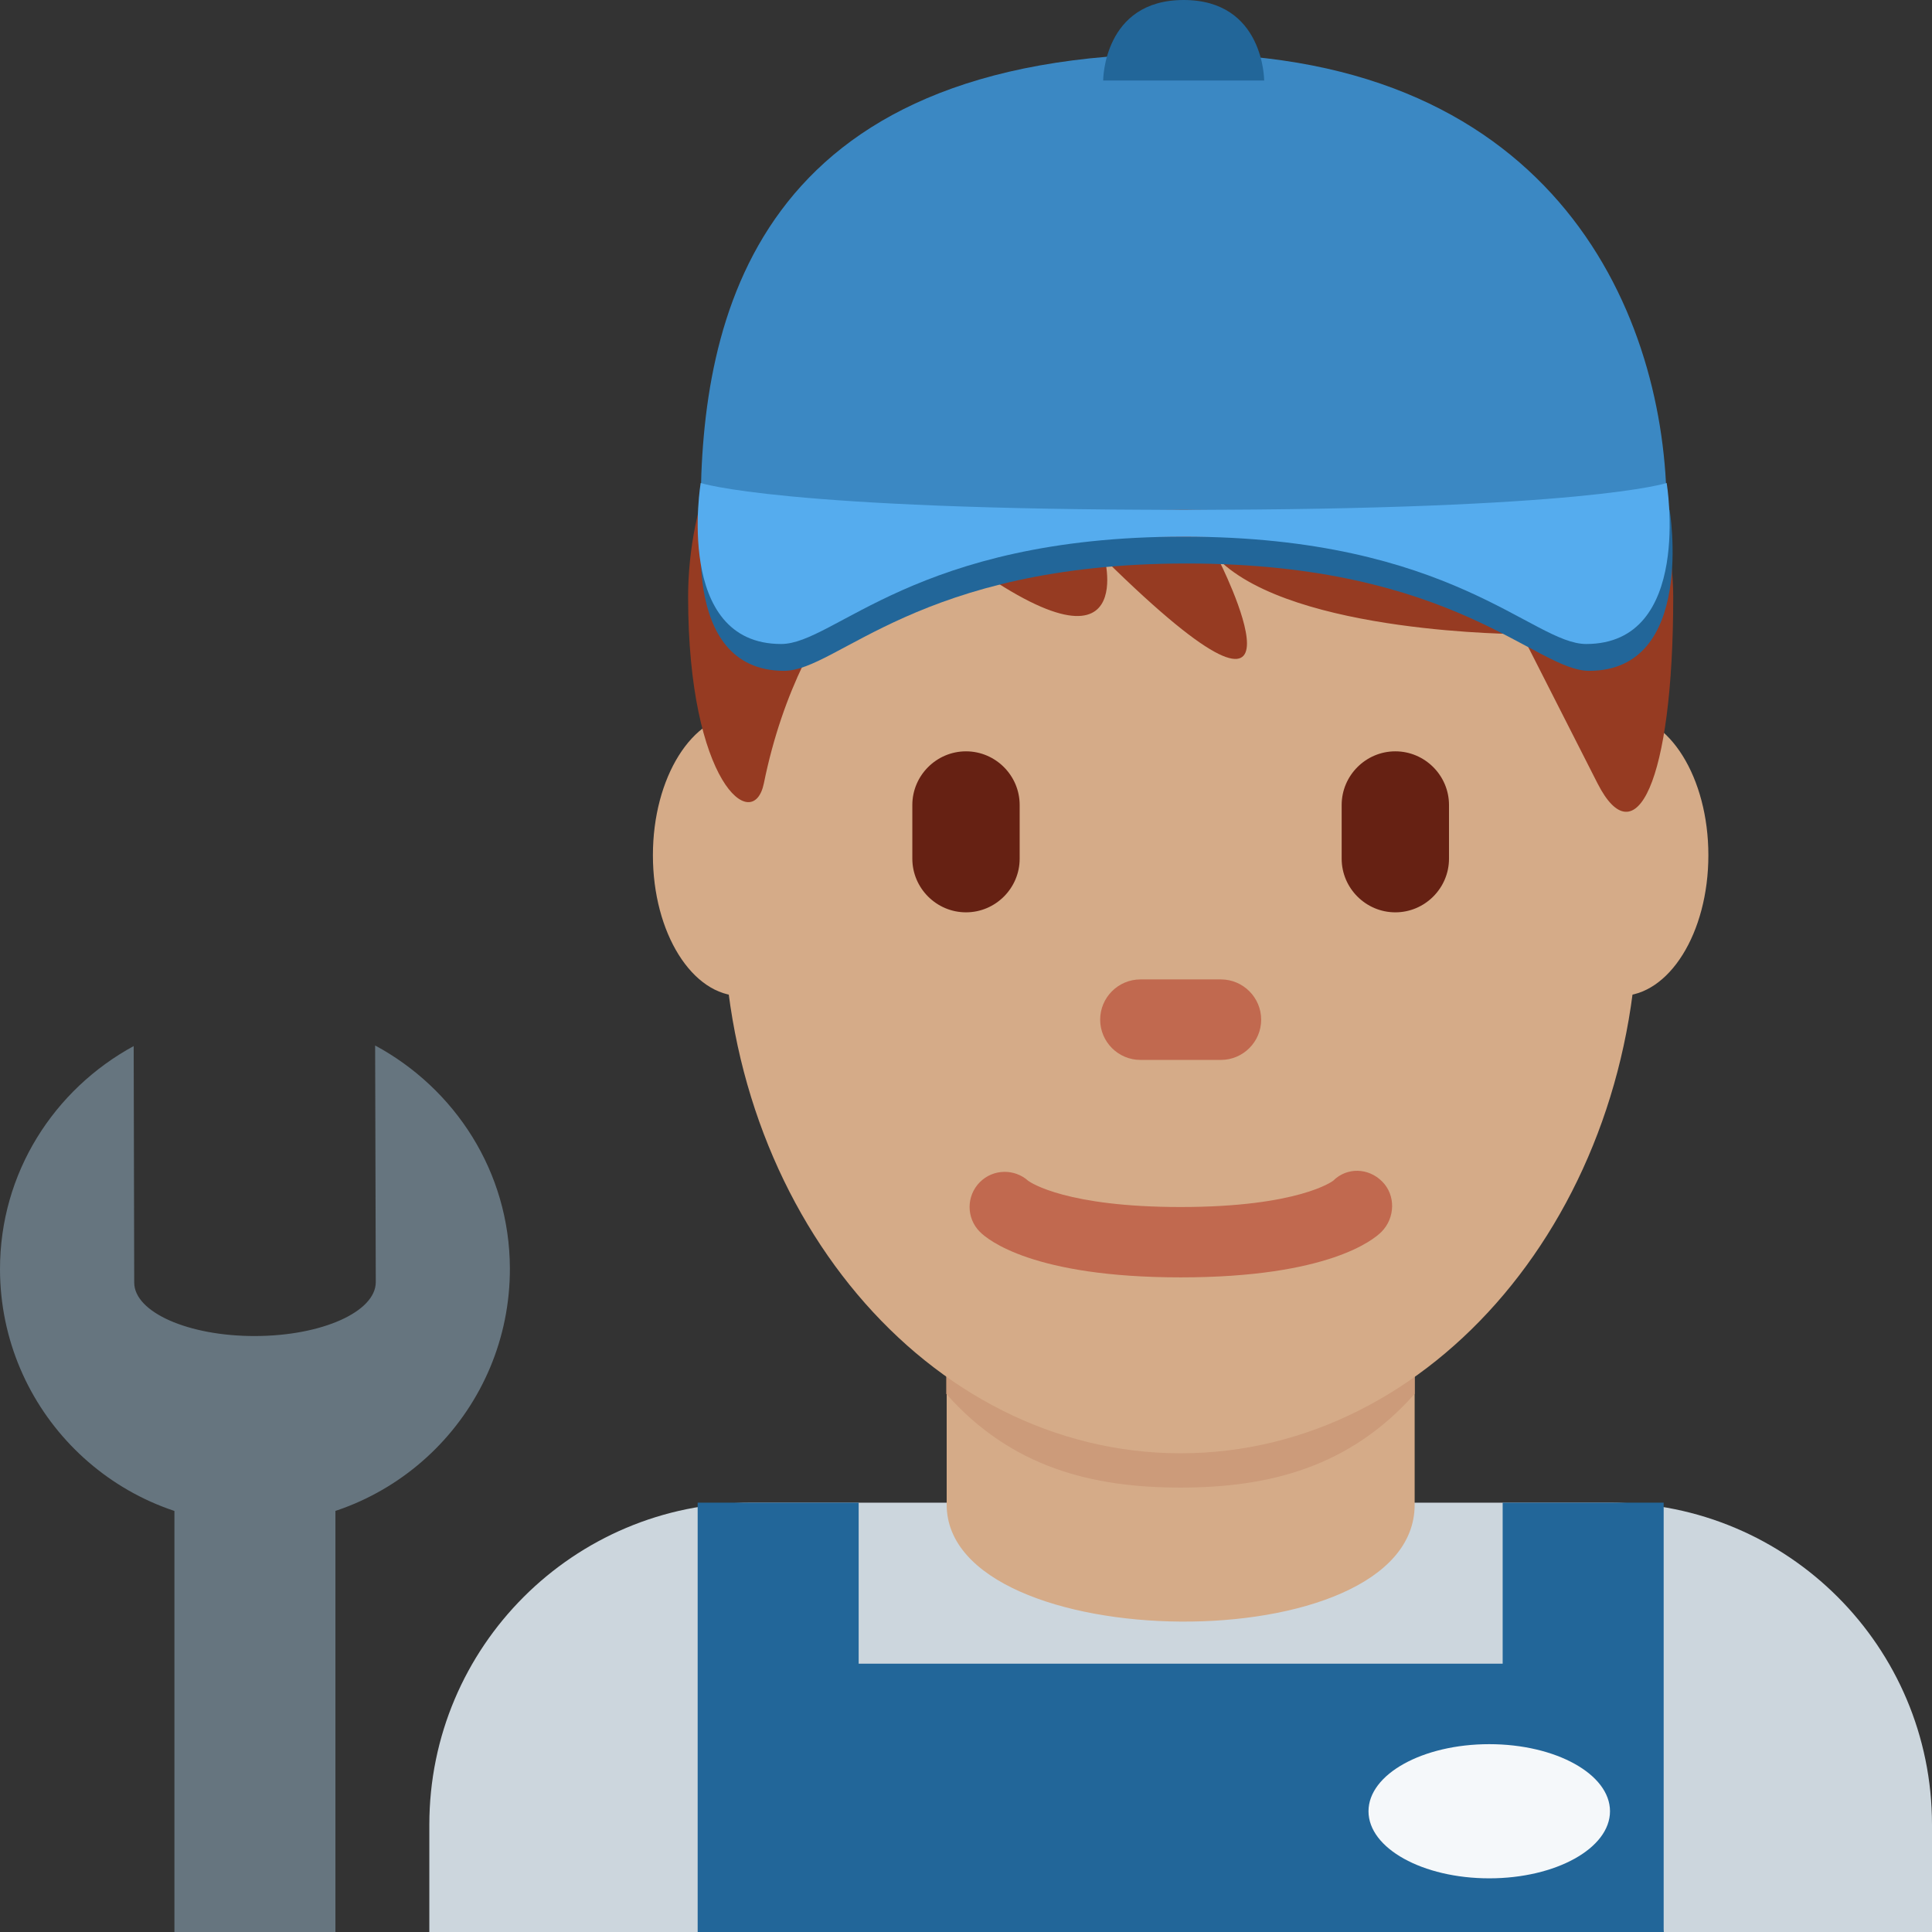 <?xml version="1.0" encoding="UTF-8" standalone="no"?><svg xmlns:dc="http://purl.org/dc/elements/1.1/" xmlns:cc="http://creativecommons.org/ns#" xmlns:rdf="http://www.w3.org/1999/02/22-rdf-syntax-ns#" xmlns:svg="http://www.w3.org/2000/svg" xmlns="http://www.w3.org/2000/svg" viewBox="0 0 45 45" style="enable-background:new 0 0 45 45;" xml:space="preserve" version="1.1" id="svg2"><rect x="0" y="0" width="45" height="45" fill="#333333" stroke="none"/><defs id="defs6"><clipPath id="clipPath16" clipPathUnits="userSpaceOnUse"><path id="path18" d="M 0,36 36,36 36,0 0,0 0,36 Z"/></clipPath></defs><g transform="matrix(1.25,0,0,-1.25,0,45)" id="g10"><g id="g12"><g clip-path="url(#clipPath16)" id="g14"><g transform="translate(36,0)" id="g20"><path id="path22" style="fill:#ccd6dd;fill-opacity:1;fill-rule:nonzero;stroke:none" d="m 0,0 0,2 c 0,3.314 -2.686,6 -6,6 l -16,0 c -3.313,0 -6,-2.686 -6,-6 l 0,-2 28,0 z"/></g><g transform="translate(17.64,7.962)" id="g24"><path id="path26" style="fill:#d5ab88;fill-opacity:1;fill-rule:nonzero;stroke:none" d="m 0,0 c 0,-2.846 8.72,-2.962 8.72,0 l 0,3.749 L 0,3.749 0,0 Z"/></g><g transform="translate(17.632,10.027)" id="g28"><path id="path30" style="fill:#cc9b7a;fill-opacity:1;fill-rule:nonzero;stroke:none" d="m 0,0 c 1.216,-1.374 2.724,-1.746 4.364,-1.746 1.639,0 3.147,0.373 4.364,1.746 l 0,3.491 L 0,3.491 0,0 Z"/></g><g transform="translate(15.444,20.064)" id="g32"><path id="path34" style="fill:#d5ab88;fill-opacity:1;fill-rule:nonzero;stroke:none" d="m 0,0 c 0,-1.448 -0.734,-2.622 -1.639,-2.622 -0.905,0 -1.639,1.174 -1.639,2.622 0,1.448 0.734,2.623 1.639,2.623 C -0.734,2.623 0,1.448 0,0"/></g><g transform="translate(31.833,20.064)" id="g36"><path id="path38" style="fill:#d5ab88;fill-opacity:1;fill-rule:nonzero;stroke:none" d="m 0,0 c 0,-1.448 -0.733,-2.622 -1.639,-2.622 -0.905,0 -1.638,1.174 -1.638,2.622 0,1.448 0.733,2.623 1.638,2.623 C -0.733,2.623 0,1.448 0,0"/></g><g transform="translate(13.477,19.041)" id="g40"><path id="path42" style="fill:#d5ab88;fill-opacity:1;fill-rule:nonzero;stroke:none" d="m 0,0 c 0,5.589 3.816,10.121 8.523,10.121 4.707,0 8.522,-4.532 8.522,-10.121 0,-5.589 -3.815,-10.121 -8.522,-10.121 C 3.816,-10.121 0,-5.589 0,0"/></g><g transform="translate(22,12.198)" id="g44"><path id="path46" style="fill:#c1694f;fill-opacity:1;fill-rule:nonzero;stroke:none" d="m 0,0 c -2.754,0 -3.6,0.705 -3.741,0.848 -0.256,0.256 -0.256,0.671 0,0.927 0.248,0.248 0.645,0.254 0.902,0.023 C -2.787,1.761 -2.118,1.311 0,1.311 c 2.2,0 2.836,0.485 2.842,0.49 C 3.098,2.056 3.499,2.044 3.755,1.786 4.011,1.53 3.997,1.104 3.741,0.848 3.6,0.705 2.754,0 0,0"/></g><g transform="translate(22,32.52)" id="g48"><path id="path50" style="fill:#963b22;fill-opacity:1;fill-rule:nonzero;stroke:none" d="m 0,0 c 5.648,0 9.178,-4.168 9.178,-7.641 0,-3.473 -0.706,-4.863 -1.412,-3.473 -0.706,1.389 -1.412,2.778 -1.412,2.778 0,0 -4.236,0 -5.648,1.39 0,0 2.118,-4.168 -2.118,0 0,0 0.706,-2.779 -3.53,0.694 0,0 -2.118,-1.389 -2.824,-4.862 -0.196,-0.964 -1.412,0 -1.412,3.473 C -9.178,-4.168 -6.354,0 0,0"/></g><g transform="translate(18,19)" id="g52"><path id="path54" style="fill:#662113;fill-opacity:1;fill-rule:nonzero;stroke:none" d="m 0,0 0,0 c -0.55,0 -1,0.45 -1,1 l 0,1 C -1,2.55 -0.55,3 0,3 0.55,3 1,2.55 1,2 L 1,1 C 1,0.45 0.55,0 0,0"/></g><g transform="translate(26,19)" id="g56"><path id="path58" style="fill:#662113;fill-opacity:1;fill-rule:nonzero;stroke:none" d="m 0,0 0,0 c -0.55,0 -1,0.45 -1,1 l 0,1 C -1,2.55 -0.55,3 0,3 0.55,3 1,2.55 1,2 L 1,1 C 1,0.45 0.55,0 0,0"/></g><g transform="translate(22.75,16.25)" id="g60"><path id="path62" style="fill:#c1694f;fill-opacity:1;fill-rule:nonzero;stroke:none" d="m 0,0 -1.5,0 c -0.413,0 -0.75,0.337 -0.75,0.75 0,0.413 0.337,0.75 0.75,0.75 L 0,1.5 C 0.413,1.5 0.75,1.163 0.75,0.75 0.75,0.337 0.413,0 0,0"/></g><path id="path64" style="fill:#226699;fill-opacity:1;fill-rule:nonzero;stroke:none" d="m 16,0 -3,0 0,8 3,0 0,-8 z"/><path id="path66" style="fill:#226699;fill-opacity:1;fill-rule:nonzero;stroke:none" d="m 31,0 -3,0 0,8 3,0 0,-8 z"/><g transform="translate(30,5)" id="g68"><path id="path70" style="fill:#226699;fill-opacity:1;fill-rule:nonzero;stroke:none" d="M 0,0 -16,0 -16.875,-5 1,-5 0,0 Z"/></g><g transform="translate(31.056,26.5)" id="g72"><path id="path74" style="fill:#3b88c3;fill-opacity:1;fill-rule:nonzero;stroke:none" d="m 0,0 c 0,-1.32 -4.092,0 -9,0 -4.909,0 -9,-1.32 -9,0 0,3.547 1,8.5 9,8.5 7,0 9,-4.953 9,-8.5"/></g><g transform="translate(13.111,26.5)" id="g76"><path id="path78" style="fill:#226699;fill-opacity:1;fill-rule:nonzero;stroke:none" d="m 0,0 c 0,0 -0.5,-3 1.5,-3 1,0 2.5,2 7.5,2 5,0 6.5,-2 7.5,-2 2,0 1.5,3 1.5,3 C 18,0 16.5,-0.5 9,-0.5 1.5,-0.5 0,0 0,0"/></g><g transform="translate(13.056,27)" id="g80"><path id="path82" style="fill:#55acee;fill-opacity:1;fill-rule:nonzero;stroke:none" d="m 0,0 c 0,0 -0.5,-3 1.5,-3 1,0 2.5,2 7.5,2 5,0 6.5,-2 7.5,-2 2,0 1.5,3 1.5,3 C 18,0 16.5,-0.5 9,-0.5 1.5,-0.5 0,0 0,0"/></g><g transform="translate(20.556,34.5)" id="g84"><path id="path86" style="fill:#226699;fill-opacity:1;fill-rule:nonzero;stroke:none" d="M 0,0 C 0,0 0,1.5 1.5,1.5 3,1.5 3,0 3,0 L 0,0 Z"/></g><g transform="translate(30,2.25)" id="g88"><path id="path90" style="fill:#f5f8fa;fill-opacity:1;fill-rule:nonzero;stroke:none" d="m 0,0 c 0,-0.69 -1.008,-1.25 -2.25,-1.25 -1.242,0 -2.25,0.56 -2.25,1.25 0,0.69 1.008,1.25 2.25,1.25 C -1.008,1.25 0,0.69 0,0"/></g><g transform="translate(6.99,16.519)" id="g92"><path id="path94" style="fill:#66757f;fill-opacity:1;fill-rule:nonzero;stroke:none" d="m 0,0 0.012,-4.409 c 0,-0.553 -1.006,-1.003 -2.249,-1.005 -1.242,-0.003 -2.25,0.443 -2.252,0.995 l -0.01,4.408 c -1.48,-0.806 -2.494,-2.358 -2.491,-4.164 0.007,-2.622 2.136,-4.746 4.761,-4.74 2.624,0.007 4.746,2.139 4.74,4.762 C 2.506,-2.349 1.484,-0.801 0,0"/></g><path id="path96" style="fill:#66757f;fill-opacity:1;fill-rule:nonzero;stroke:none" d="m 6.25,0 -3,0 0,8.604 3,0 0,-8.604 z"/></g></g></g></svg>
